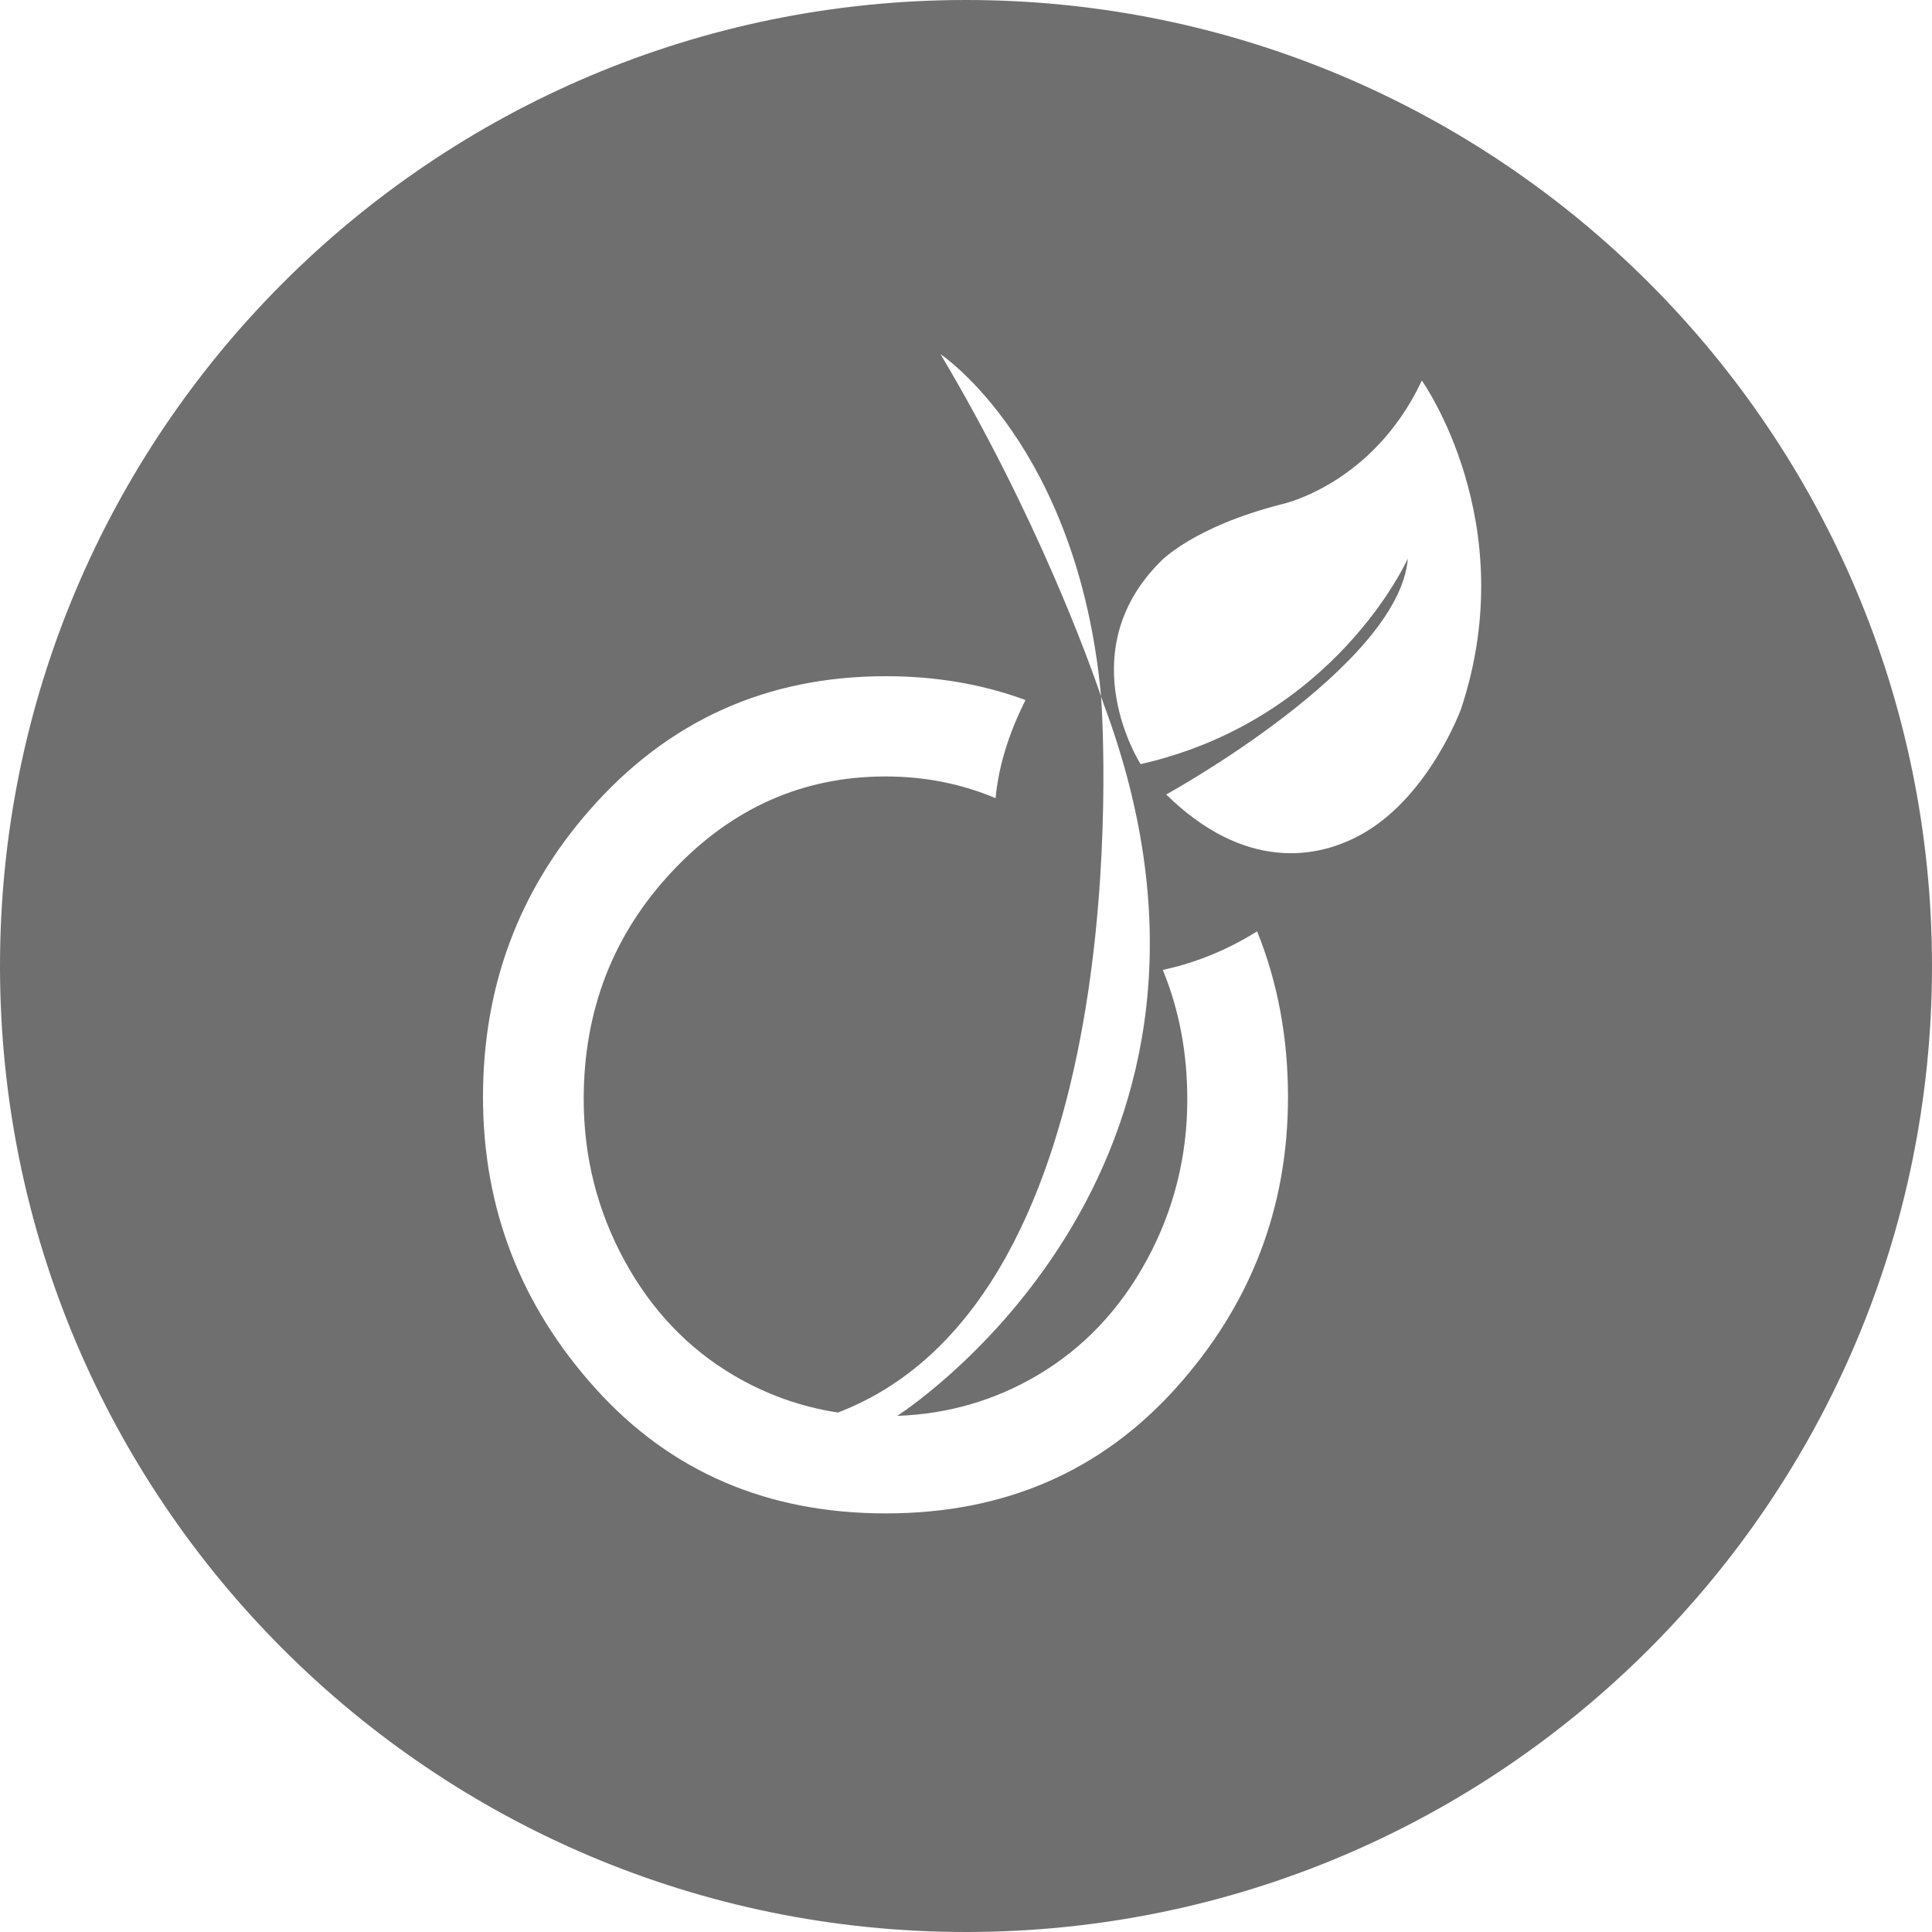 <?xml version="1.0" encoding="UTF-8"?>
<svg width="48px" height="48px" viewBox="0 0 48 48" version="1.1" xmlns="http://www.w3.org/2000/svg" xmlns:xlink="http://www.w3.org/1999/xlink">
    <!-- Generator: Sketch 50.2 (55047) - http://www.bohemiancoding.com/sketch -->
    <title>Viadeo_black</title>
    <desc>Created with Sketch.</desc>
    <defs></defs>
    <g id="Viadeo_black" stroke="none" stroke-width="1" fill="none" fill-rule="evenodd">
        <g id="Viadeo" fill="#6F6F6F" fill-rule="nonzero">
            <path d="M22.292,35.177 C22.836,34.82 31.655,28.819 27.421,17.494 C27.421,17.494 27.399,17.427 27.356,17.301 C27.41,18.077 28.288,32.233 20.819,35.094 C19.902,34.954 19.04,34.647 18.233,34.173 C17.09,33.5 16.182,32.545 15.51,31.309 C14.838,30.073 14.502,28.739 14.502,27.309 C14.502,25.091 15.239,23.2 16.713,21.636 C18.186,20.073 19.949,19.291 22,19.291 C22.976,19.291 23.886,19.472 24.734,19.83 C24.819,18.924 25.132,18.081 25.478,17.392 C24.412,16.999 23.256,16.8 22.009,16.8 C19.043,16.8 16.59,17.909 14.648,20.127 C12.883,22.139 12,24.515 12,27.255 C12,30.018 12.933,32.434 14.798,34.5 C16.663,36.567 19.067,37.6 22.009,37.6 C24.939,37.6 27.337,36.567 29.202,34.5 C31.067,32.434 32,30.018 32,27.255 C32,25.776 31.743,24.405 31.233,23.139 C30.376,23.674 29.562,23.955 28.889,24.097 C29.293,25.079 29.498,26.149 29.498,27.309 C29.498,28.739 29.162,30.073 28.49,31.309 C27.818,32.545 26.91,33.5 25.767,34.173 C24.705,34.797 23.547,35.132 22.292,35.177 Z M0,24 C0,10.745 10.745,0 24,0 C37.255,0 48,10.745 48,24 C48,37.255 37.255,48 24,48 C10.745,48 0,37.255 0,24 Z M35.325,9.455 C34.109,12.043 31.857,12.524 31.857,12.524 C29.605,13.097 28.817,13.967 28.817,13.967 C26.565,16.235 28.339,18.985 28.339,18.985 C33.201,17.877 34.978,13.874 34.978,13.874 C34.762,16.563 28.974,19.739 28.974,19.739 C30.888,21.617 32.719,21.391 33.926,20.671 C35.528,19.716 36.295,17.625 36.295,17.625 C37.847,12.982 35.325,9.455 35.325,9.455 Z M23.368,8.8 C25.763,12.826 27.062,16.441 27.356,17.301 C27.354,17.279 27.353,17.265 27.353,17.265 C26.768,11.058 23.368,8.8 23.368,8.8 Z" id="Combined-Shape"></path>
        </g>
    </g>
</svg>